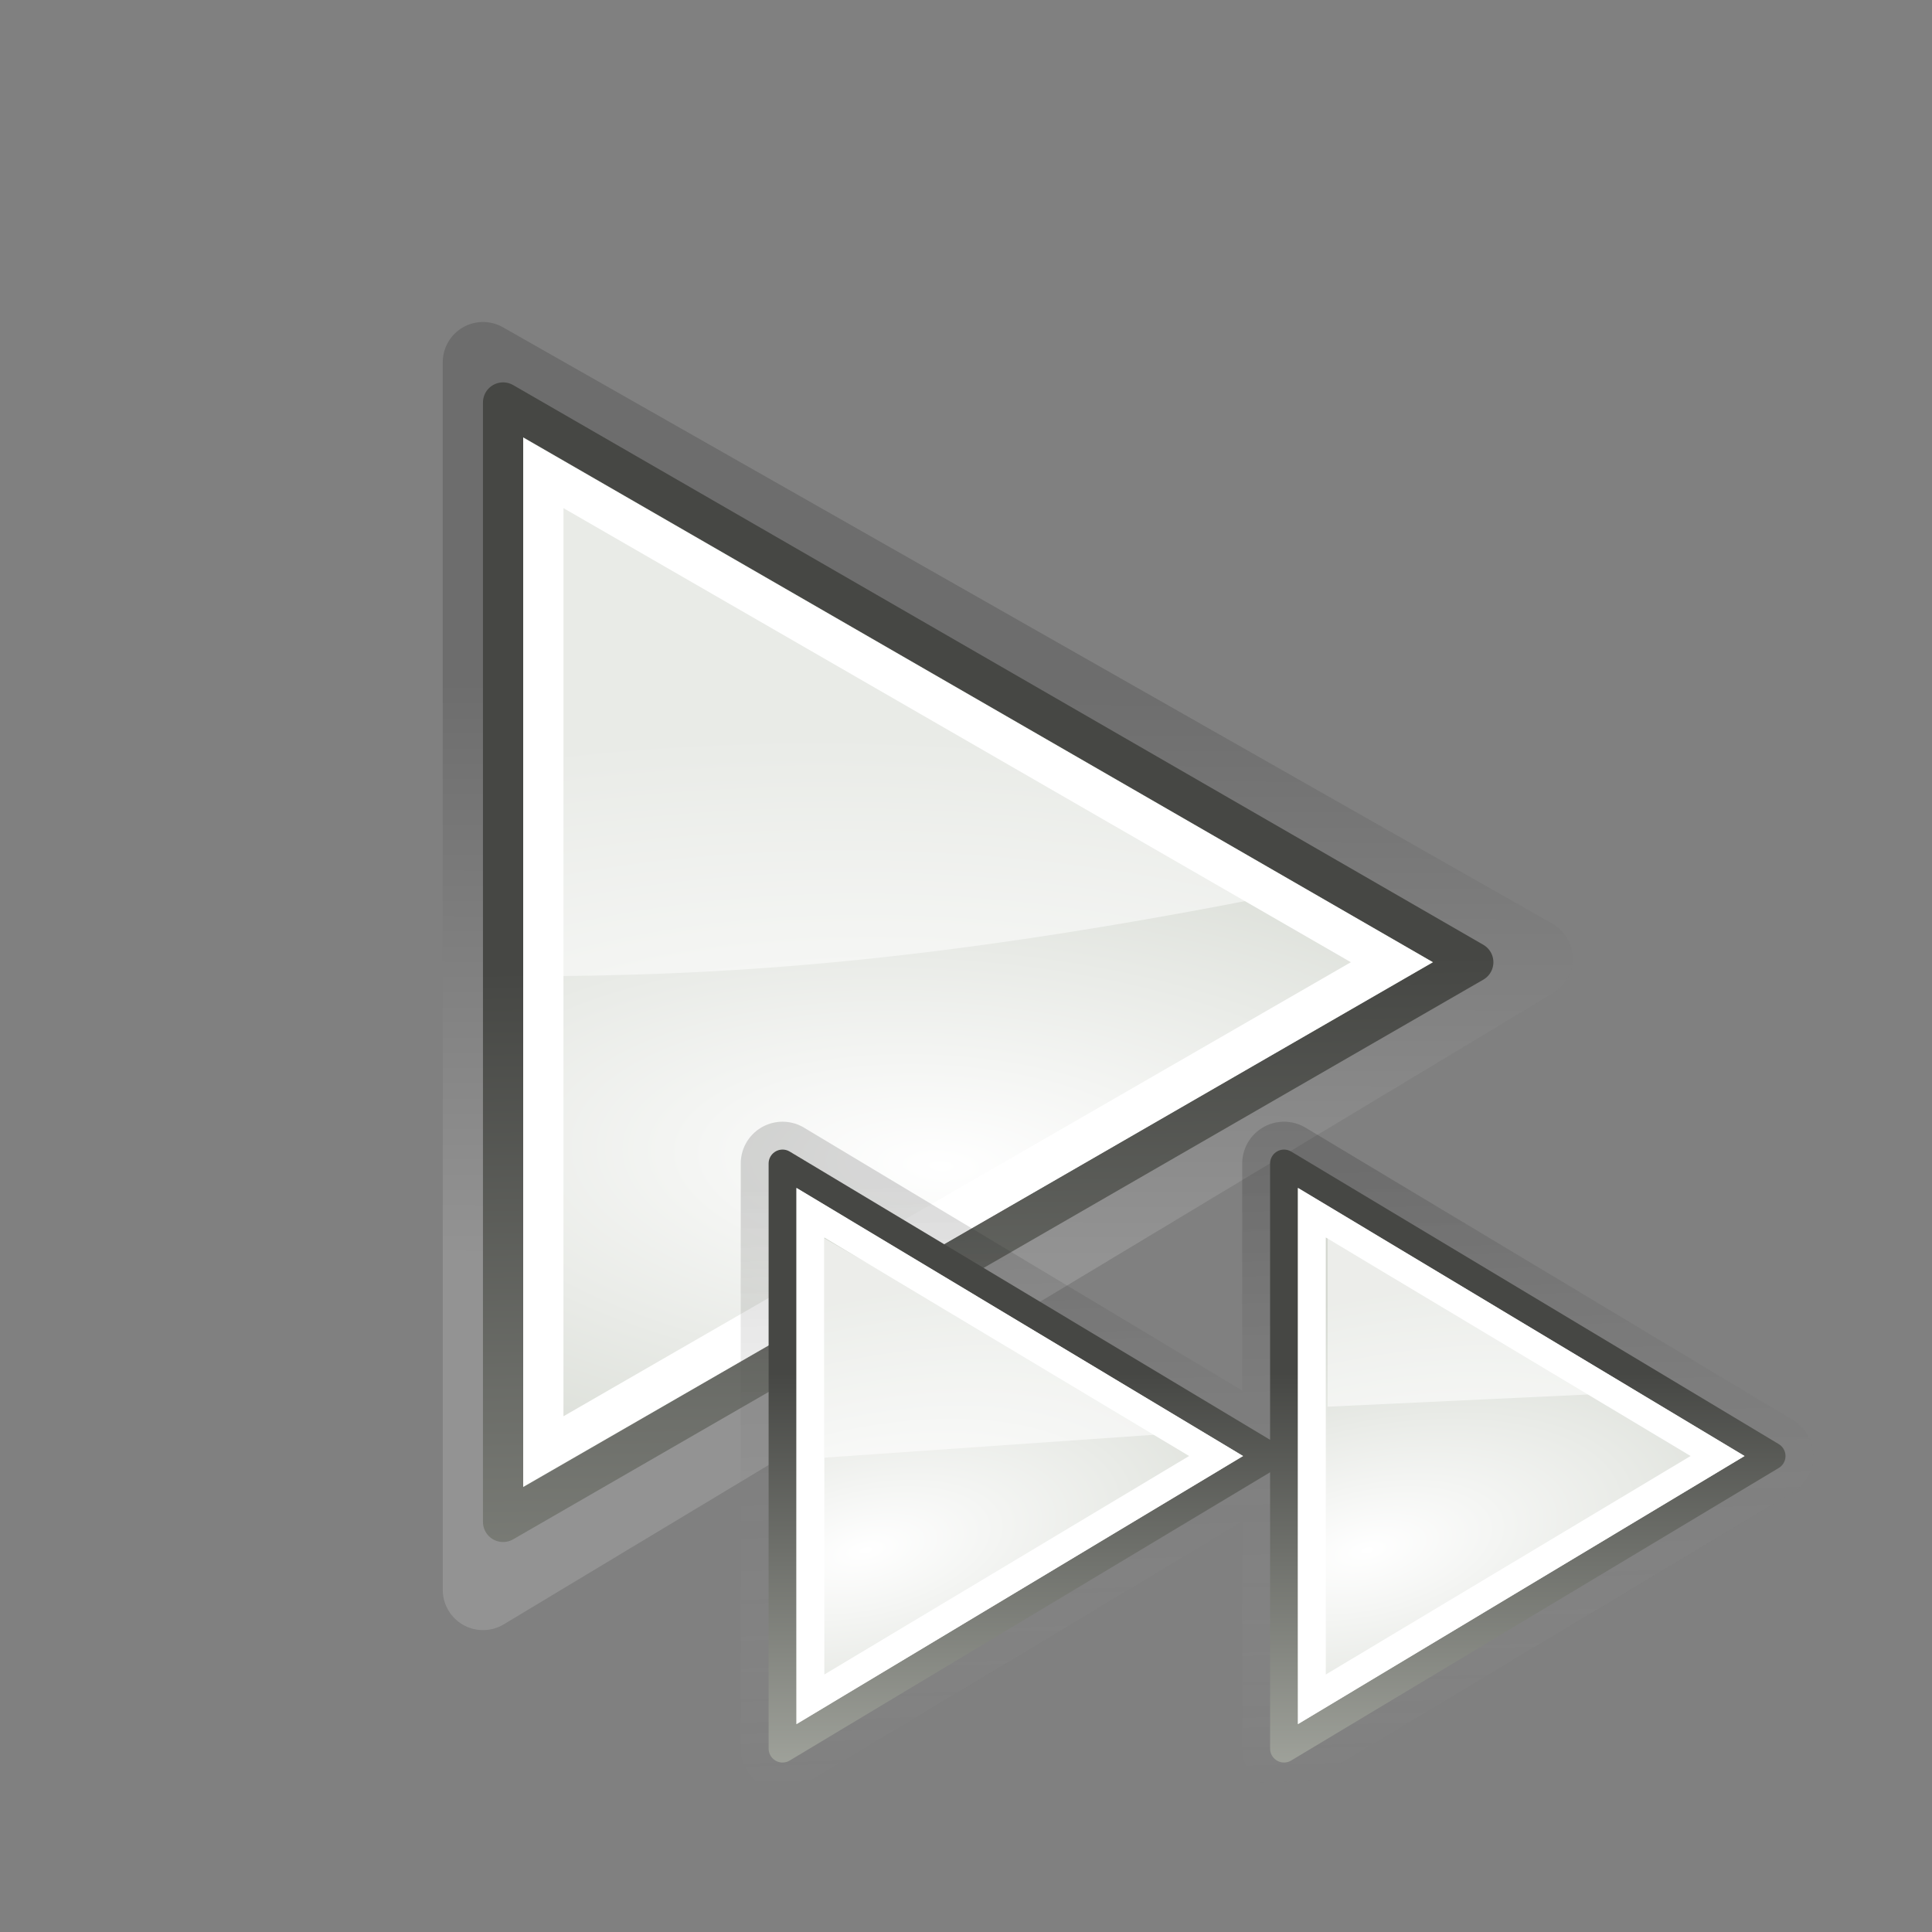 <?xml version="1.0" encoding="UTF-8" standalone="no"?>
<!-- Created with Inkscape (http://www.inkscape.org/) -->

<svg
   xmlns:dc="http://purl.org/dc/elements/1.1/"
   xmlns:cc="http://creativecommons.org/ns#"
   xmlns:rdf="http://www.w3.org/1999/02/22-rdf-syntax-ns#"
   xmlns:svg="http://www.w3.org/2000/svg"
   xmlns="http://www.w3.org/2000/svg"
   xmlns:xlink="http://www.w3.org/1999/xlink"
   xmlns:sodipodi="http://sodipodi.sourceforge.net/DTD/sodipodi-0.dtd"
   xmlns:inkscape="http://www.inkscape.org/namespaces/inkscape"
   width="48px"
   height="48px"
   id="svg1307"
   sodipodi:version="0.32"
   inkscape:version="0.91 r"
   sodipodi:docname="media-playback-start-2.svg"
   inkscape:export-filename="/home/lapo/Desktop/Grafica/Icone/media-actions-outlines.png"
   inkscape:export-xdpi="90"
   inkscape:export-ydpi="90"
   inkscape:output_extension="org.inkscape.output.svg.inkscape"
   version="1.1">
  <rect width="100%" height="100%" fill="#808080" stroke="none"/>
  <defs
     id="defs1309">
    <inkscape:perspective
       sodipodi:type="inkscape:persp3d"
       inkscape:vp_x="0 : 24 : 1"
       inkscape:vp_y="0 : 1000 : 0"
       inkscape:vp_z="48 : 24 : 1"
       inkscape:persp3d-origin="24 : 16 : 1"
       id="perspective49" />
    <linearGradient
       id="linearGradient2684">
      <stop
         id="stop2686"
         offset="0"
         style="stop-color:#ffffff;stop-opacity:1;" />
      <stop
         id="stop2688"
         offset="1"
         style="stop-color:#000000;stop-opacity:1;" />
    </linearGradient>
    <linearGradient
       id="linearGradient2584">
      <stop
         style="stop-color:#000000;stop-opacity:1;"
         offset="0"
         id="stop2586" />
      <stop
         style="stop-color:#ffffff;stop-opacity:0;"
         offset="1"
         id="stop2588" />
    </linearGradient>
    <linearGradient
       id="linearGradient5075">
      <stop
         style="stop-color:#adb0a8;stop-opacity:1;"
         offset="0"
         id="stop5077" />
      <stop
         style="stop-color:#464744;stop-opacity:1"
         offset="1"
         id="stop5079" />
    </linearGradient>
    <linearGradient
       id="linearGradient2691"
       inkscape:collect="always">
      <stop
         id="stop2693"
         offset="0"
         style="stop-color:#ffffff;stop-opacity:1" />
      <stop
         id="stop2695"
         offset="1"
         style="stop-color:#d3d7cf" />
    </linearGradient>
    <linearGradient
       id="linearGradient3340">
      <stop
         style="stop-color:#ffffff;stop-opacity:1;"
         offset="0"
         id="stop3342" />
      <stop
         style="stop-color:#ffffff;stop-opacity:0.629;"
         offset="1"
         id="stop3344" />
    </linearGradient>
    <linearGradient
       inkscape:collect="always"
       xlink:href="#linearGradient5075"
       id="linearGradient2306"
       gradientUnits="userSpaceOnUse"
       x1="71.289"
       y1="124.117"
       x2="70.827"
       y2="95"
       gradientTransform="translate(-45,-71.094)" />
    <radialGradient
       inkscape:collect="always"
       xlink:href="#linearGradient2691"
       id="radialGradient2314"
       gradientUnits="userSpaceOnUse"
       gradientTransform="matrix(5.324342e-2,-0.836,2.019,0.129,-151.919,108.077)"
       cx="107.588"
       cy="83.991"
       fx="107.588"
       fy="83.991"
       r="12.552" />
    <linearGradient
       inkscape:collect="always"
       xlink:href="#linearGradient2684"
       id="linearGradient2690"
       gradientUnits="userSpaceOnUse"
       gradientTransform="matrix(1.128,0,0,1.128,-53.993,-83.36)"
       x1="70.914"
       y1="101.742"
       x2="70.952"
       y2="88.924" />
    <linearGradient
       inkscape:collect="always"
       xlink:href="#linearGradient2584"
       id="linearGradient2322"
       x1="24.476"
       y1="13.659"
       x2="23.75"
       y2="36"
       gradientUnits="userSpaceOnUse"
       gradientTransform="matrix(-0.692,0,0,0.692,48.167,19.562)" />
    <radialGradient
       inkscape:collect="always"
       xlink:href="#linearGradient2691"
       id="radialGradient1439"
       gradientUnits="userSpaceOnUse"
       gradientTransform="matrix(-0.154,-0.69,-1.474,0.33,262.009,33.995)"
       cx="64.227"
       cy="147.994"
       fx="64.227"
       fy="147.994"
       r="8.75" />
    <radialGradient
       inkscape:collect="always"
       xlink:href="#linearGradient2691"
       id="radialGradient1436"
       gradientUnits="userSpaceOnUse"
       gradientTransform="matrix(-0.154,-0.69,-1.474,0.33,249.55,33.995)"
       cx="64.227"
       cy="147.994"
       fx="64.227"
       fy="147.994"
       r="8.75" />
    <linearGradient
       inkscape:collect="always"
       xlink:href="#linearGradient2584"
       id="linearGradient1426"
       gradientUnits="userSpaceOnUse"
       gradientTransform="matrix(-0.692,0,0,0.692,79.308,-47.759)"
       x1="49.43"
       y1="112.95"
       x2="49.667"
       y2="115.137" />
    <linearGradient
       inkscape:collect="always"
       xlink:href="#linearGradient5075"
       id="linearGradient1401"
       gradientUnits="userSpaceOnUse"
       gradientTransform="matrix(-0.692,0,0,0.692,81.391,-64.19)"
       x1="53.5"
       y1="158.414"
       x2="53.5"
       y2="142.053" />
  </defs>
  <sodipodi:namedview
     id="base"
     pagecolor="#ffffff"
     bordercolor="#666666"
     borderopacity="0.196"
     inkscape:pageopacity="0.0000000"
     inkscape:pageshadow="2"
     inkscape:zoom="5.6568542"
     inkscape:cx="13.803487"
     inkscape:cy="13.717448"
     inkscape:current-layer="layer1"
     showgrid="false"
     inkscape:grid-bbox="true"
     inkscape:document-units="px"
     inkscape:grid-points="true"
     fill="#555753"
     showguides="false"
     inkscape:guide-bbox="true"
     guidetolerance="1px"
     stroke="#555753"
     inkscape:window-width="1182"
     inkscape:window-height="688"
     inkscape:window-x="326"
     inkscape:window-y="160"
     showborder="true"
     inkscape:showpageshadow="false"
     inkscape:window-maximized="0">
    <sodipodi:guide
       orientation="horizontal"
       position="38.997"
       id="guide2194" />
    <sodipodi:guide
       orientation="horizontal"
       position="9.014"
       id="guide2196" />
    <sodipodi:guide
       orientation="vertical"
       position="9.014"
       id="guide2198" />
    <sodipodi:guide
       orientation="vertical"
       position="38.975"
       id="guide2200" />
    <sodipodi:guide
       orientation="horizontal"
       position="22.988"
       id="guide2202" />
    <sodipodi:guide
       orientation="vertical"
       position="23.909"
       id="guide2204" />
    <sodipodi:guide
       orientation="vertical"
       position="157.994"
       id="guide4332" />
    <sodipodi:guide
       orientation="horizontal"
       position="-36.062"
       id="guide4334" />
    <sodipodi:guide
       orientation="horizontal"
       position="-58.027"
       id="guide4336" />
    <sodipodi:guide
       orientation="vertical"
       position="180.003"
       id="guide4338" />
    <sodipodi:guide
       orientation="vertical"
       position="107.922"
       id="guide4417" />
    <sodipodi:guide
       orientation="vertical"
       position="129.931"
       id="guide4419" />
    <sodipodi:guide
       orientation="horizontal"
       position="19.997"
       id="guide5106" />
    <sodipodi:guide
       orientation="horizontal"
       position="63.04"
       id="guide5119" />
    <sodipodi:guide
       orientation="horizontal"
       position="49.066"
       id="guide5121" />
    <sodipodi:guide
       orientation="horizontal"
       position="-86.007"
       id="guide5307" />
    <sodipodi:guide
       orientation="horizontal"
       position="-108.09"
       id="guide5309" />
    <sodipodi:guide
       orientation="horizontal"
       position="-100.154"
       id="guide3111" />
    <inkscape:grid
       id="GridFromPre046Settings"
       type="xygrid"
       originx="0px"
       originy="0px"
       spacingx="0.5px"
       spacingy="0.5px"
       color="#0000ff"
       empcolor="#0000ff"
       opacity="0.2"
       empopacity="0.4"
       empspacing="2" />
  </sodipodi:namedview>
  <g
     inkscape:groupmode="layer"
     id="layer4"
     inkscape:label="contorno"
     style="display:inline" />
  <g
     id="layer1"
     inkscape:label="Layer 1"
     inkscape:groupmode="layer"
     style="display:inline">
    <path
       sodipodi:nodetypes="cccc"
       id="path2682"
       d="M 12,39.5 L 12,9 L 38.07,23.817 L 12,39.5 z "
       style="color:#000000;fill:none;fill-opacity:1;fill-rule:evenodd;stroke:url(#linearGradient2690);stroke-width:2;stroke-linecap:square;stroke-linejoin:round;marker:none;marker-start:none;marker-mid:none;marker-end:none;stroke-miterlimit:4;stroke-dasharray:none;stroke-dashoffset:0;stroke-opacity:1;visibility:visible;display:inline;overflow:visible;opacity:0.15"
       inkscape:r_cx="true"
       inkscape:r_cy="true" />
    <path
       inkscape:r_cy="true"
       inkscape:r_cx="true"
       style="color:#000000;fill:url(#radialGradient2314);fill-opacity:1;fill-rule:evenodd;stroke:none;stroke-width:1;stroke-linecap:square;stroke-linejoin:round;marker:none;marker-start:none;marker-mid:none;marker-end:none;stroke-miterlimit:4;stroke-dasharray:none;stroke-dashoffset:0;stroke-opacity:1;visibility:visible;display:inline;overflow:visible"
       d="M 12.499,37.811 L 12.499,10 L 36.603,23.906 L 12.499,37.811 z "
       id="path3375"
       sodipodi:nodetypes="cccc" />
    <path
       inkscape:r_cy="true"
       inkscape:r_cx="true"
       style="color:#000000;fill:none;fill-opacity:1;fill-rule:evenodd;stroke:url(#linearGradient2306);stroke-width:1;stroke-linecap:square;stroke-linejoin:round;marker:none;marker-start:none;marker-mid:none;marker-end:none;stroke-miterlimit:4;stroke-dasharray:none;stroke-dashoffset:0;stroke-opacity:1;visibility:visible;display:inline;overflow:visible"
       d="M 12.499,37.811 L 12.499,10 L 36.603,23.906 L 12.499,37.811 z "
       id="path2479"
       sodipodi:nodetypes="cccc" />
    <path
       inkscape:r_cy="true"
       inkscape:r_cx="true"
       style="color:#000000;fill:#ffffff;fill-opacity:1;fill-rule:evenodd;stroke:none;stroke-width:3;stroke-linecap:square;stroke-linejoin:miter;marker:none;marker-start:none;marker-mid:none;marker-end:none;stroke-miterlimit:4;stroke-dasharray:none;stroke-dashoffset:0;stroke-opacity:1;visibility:visible;display:inline;overflow:visible"
       d="M 12.999,10.874 L 12.999,36.937 L 35.593,23.906 L 12.999,10.874 z M 13.999,12.624 L 33.562,23.906 L 13.999,35.187 L 13.999,12.624 z "
       id="path2481"
       sodipodi:nodetypes="cccccccc" />
    <path
       style="opacity:0.5;color:#000000;fill:#ffffff;fill-opacity:1;fill-rule:nonzero;stroke:none;stroke-width:2;stroke-linecap:round;stroke-linejoin:round;marker:none;marker-start:none;marker-mid:none;marker-end:none;stroke-miterlimit:10;stroke-dasharray:none;stroke-dashoffset:0;stroke-opacity:1;visibility:visible;display:block;overflow:visible"
       d="M 13.938,12.562 L 13.938,24.25 C 18.207,24.205 23.102,23.904 31,22.375 L 13.938,12.562 z "
       id="path2339"
       inkscape:r_cx="true"
       inkscape:r_cy="true"
       sodipodi:nodetypes="cccc" />
    <path
       inkscape:connector-curvature="0"
       inkscape:r_cy="true"
       inkscape:r_cx="true"
       sodipodi:nodetypes="cccccccc"
       id="path1441"
       d="m 31.901,28.907 12.113,7.268 -12.113,7.268 0,-14.536 z m -12.459,0 12.113,7.268 -12.113,7.268 0,-14.536 z"
       style="color:#000000;display:inline;overflow:visible;visibility:visible;opacity:0.15;fill:none;fill-opacity:1;fill-rule:evenodd;stroke:url(#linearGradient2322);stroke-width:2.077;stroke-linecap:square;stroke-linejoin:round;stroke-miterlimit:4;stroke-dasharray:none;stroke-dashoffset:0;stroke-opacity:1;marker:none;marker-start:none;marker-mid:none;marker-end:none" />
    <path
       inkscape:connector-curvature="0"
       inkscape:r_cy="true"
       inkscape:r_cx="true"
       inkscape:export-ydpi="90"
       inkscape:export-xdpi="90"
       inkscape:export-filename="/home/lapo/Desktop/Grafica/Icone/media-actions.png"
       sodipodi:nodetypes="cccc"
       id="path5515"
       d="m 31.901,28.907 12.113,7.268 -12.113,7.268 0,-14.536 z"
       style="color:#000000;display:inline;overflow:visible;visibility:visible;fill:url(#radialGradient1439);fill-opacity:1;fill-rule:evenodd;stroke:none;stroke-width:1;stroke-linecap:square;stroke-linejoin:miter;stroke-miterlimit:4;stroke-dasharray:none;stroke-dashoffset:0;stroke-opacity:1;marker:none;marker-start:none;marker-mid:none;marker-end:none" />
    <path
       inkscape:connector-curvature="0"
       inkscape:r_cy="true"
       inkscape:r_cx="true"
       style="color:#000000;display:inline;overflow:visible;visibility:visible;fill:url(#radialGradient1436);fill-opacity:1;fill-rule:evenodd;stroke:none;stroke-width:1;stroke-linecap:square;stroke-linejoin:miter;stroke-miterlimit:4;stroke-dasharray:none;stroke-dashoffset:0;stroke-opacity:1;marker:none;marker-start:none;marker-mid:none;marker-end:none"
       d="m 19.442,28.907 12.113,7.268 -12.113,7.268 0,-14.536 z"
       id="use5517"
       sodipodi:nodetypes="cccc"
       inkscape:export-filename="/home/lapo/Desktop/Grafica/Icone/media-actions.png"
       inkscape:export-xdpi="90"
       inkscape:export-ydpi="90" />
    <path
       inkscape:connector-curvature="0"
       inkscape:r_cy="true"
       inkscape:r_cx="true"
       sodipodi:nodetypes="ccccccccc"
       style="color:#000000;display:inline;overflow:visible;visibility:visible;opacity:0.07;fill:url(#linearGradient1426);fill-opacity:1;fill-rule:evenodd;stroke:none;stroke-width:1;stroke-linecap:round;stroke-linejoin:round;stroke-miterlimit:4;stroke-dasharray:none;stroke-dashoffset:0;stroke-opacity:1;marker:none;marker-start:none;marker-mid:none;marker-end:none"
       d="m 19.442,28.907 0.822,0.497 -0.822,-0.087 0,-0.411 z m 12.459,0.173 0.324,0.022 2.747,1.644 -3.071,-0.281 0,-1.384 z"
       id="path2915" />
    <path
       inkscape:connector-curvature="0"
       style="color:#000000;display:inline;overflow:visible;visibility:visible;fill:none;fill-opacity:1;fill-rule:evenodd;stroke:url(#linearGradient1401);stroke-width:0.692;stroke-linecap:square;stroke-linejoin:round;stroke-miterlimit:4;stroke-dasharray:none;stroke-dashoffset:0;stroke-opacity:1;marker:none;marker-start:none;marker-mid:none;marker-end:none"
       d="m 31.901,28.907 12.113,7.268 -12.113,7.268 0,-14.536 z m -12.459,0 12.113,7.268 -12.113,7.268 0,-14.536 z"
       id="path5521"
       sodipodi:nodetypes="cccccccc"
       inkscape:r_cx="true"
       inkscape:r_cy="true" />
    <path
       inkscape:connector-curvature="0"
       style="color:#000000;display:inline;overflow:visible;visibility:visible;fill:#ffffff;fill-opacity:1;fill-rule:evenodd;stroke:none;stroke-width:3;stroke-linecap:square;stroke-linejoin:miter;stroke-miterlimit:4;stroke-dasharray:none;stroke-dashoffset:0;stroke-opacity:1;marker:none;marker-start:none;marker-mid:none;marker-end:none"
       d="m 32.247,29.512 11.096,6.662 -11.096,6.662 0,-13.324 z m -12.459,0 11.096,6.662 -11.096,6.662 0,-13.324 z m 13.151,1.233 0,10.858 9.063,-5.429 -9.063,-5.429 z m -12.459,0 0,10.858 9.063,-5.429 -9.063,-5.429 z"
       id="path5525"
       sodipodi:nodetypes="cccccccccccccccc"
       inkscape:r_cx="true"
       inkscape:r_cy="true" />
    <path
       inkscape:connector-curvature="0"
       style="color:#000000;display:inline;overflow:visible;visibility:visible;opacity:0.561;fill:#ffffff;fill-opacity:1;fill-rule:evenodd;stroke:none;stroke-width:3;stroke-linecap:square;stroke-linejoin:round;stroke-miterlimit:4;stroke-dasharray:none;stroke-dashoffset:0;stroke-opacity:1;marker:none;marker-start:none;marker-mid:none;marker-end:none"
       d="m 39.576,34.64 -6.593,-3.874 0,4.183 6.593,-0.309 z"
       id="path3197"
       inkscape:r_cx="true"
       inkscape:r_cy="true"
       sodipodi:nodetypes="cccc" />
    <path
       inkscape:connector-curvature="0"
       inkscape:r_cy="true"
       inkscape:r_cx="true"
       id="path4072"
       d="m 28.979,35.626 -8.499,-4.859 0,5.448 8.499,-0.59 z"
       style="color:#000000;display:inline;overflow:visible;visibility:visible;opacity:0.561;fill:#ffffff;fill-opacity:1;fill-rule:evenodd;stroke:none;stroke-width:3;stroke-linecap:square;stroke-linejoin:round;stroke-miterlimit:4;stroke-dasharray:none;stroke-dashoffset:0;stroke-opacity:1;marker:none;marker-start:none;marker-mid:none;marker-end:none"
       sodipodi:nodetypes="cccc" />
  </g>
</svg>
